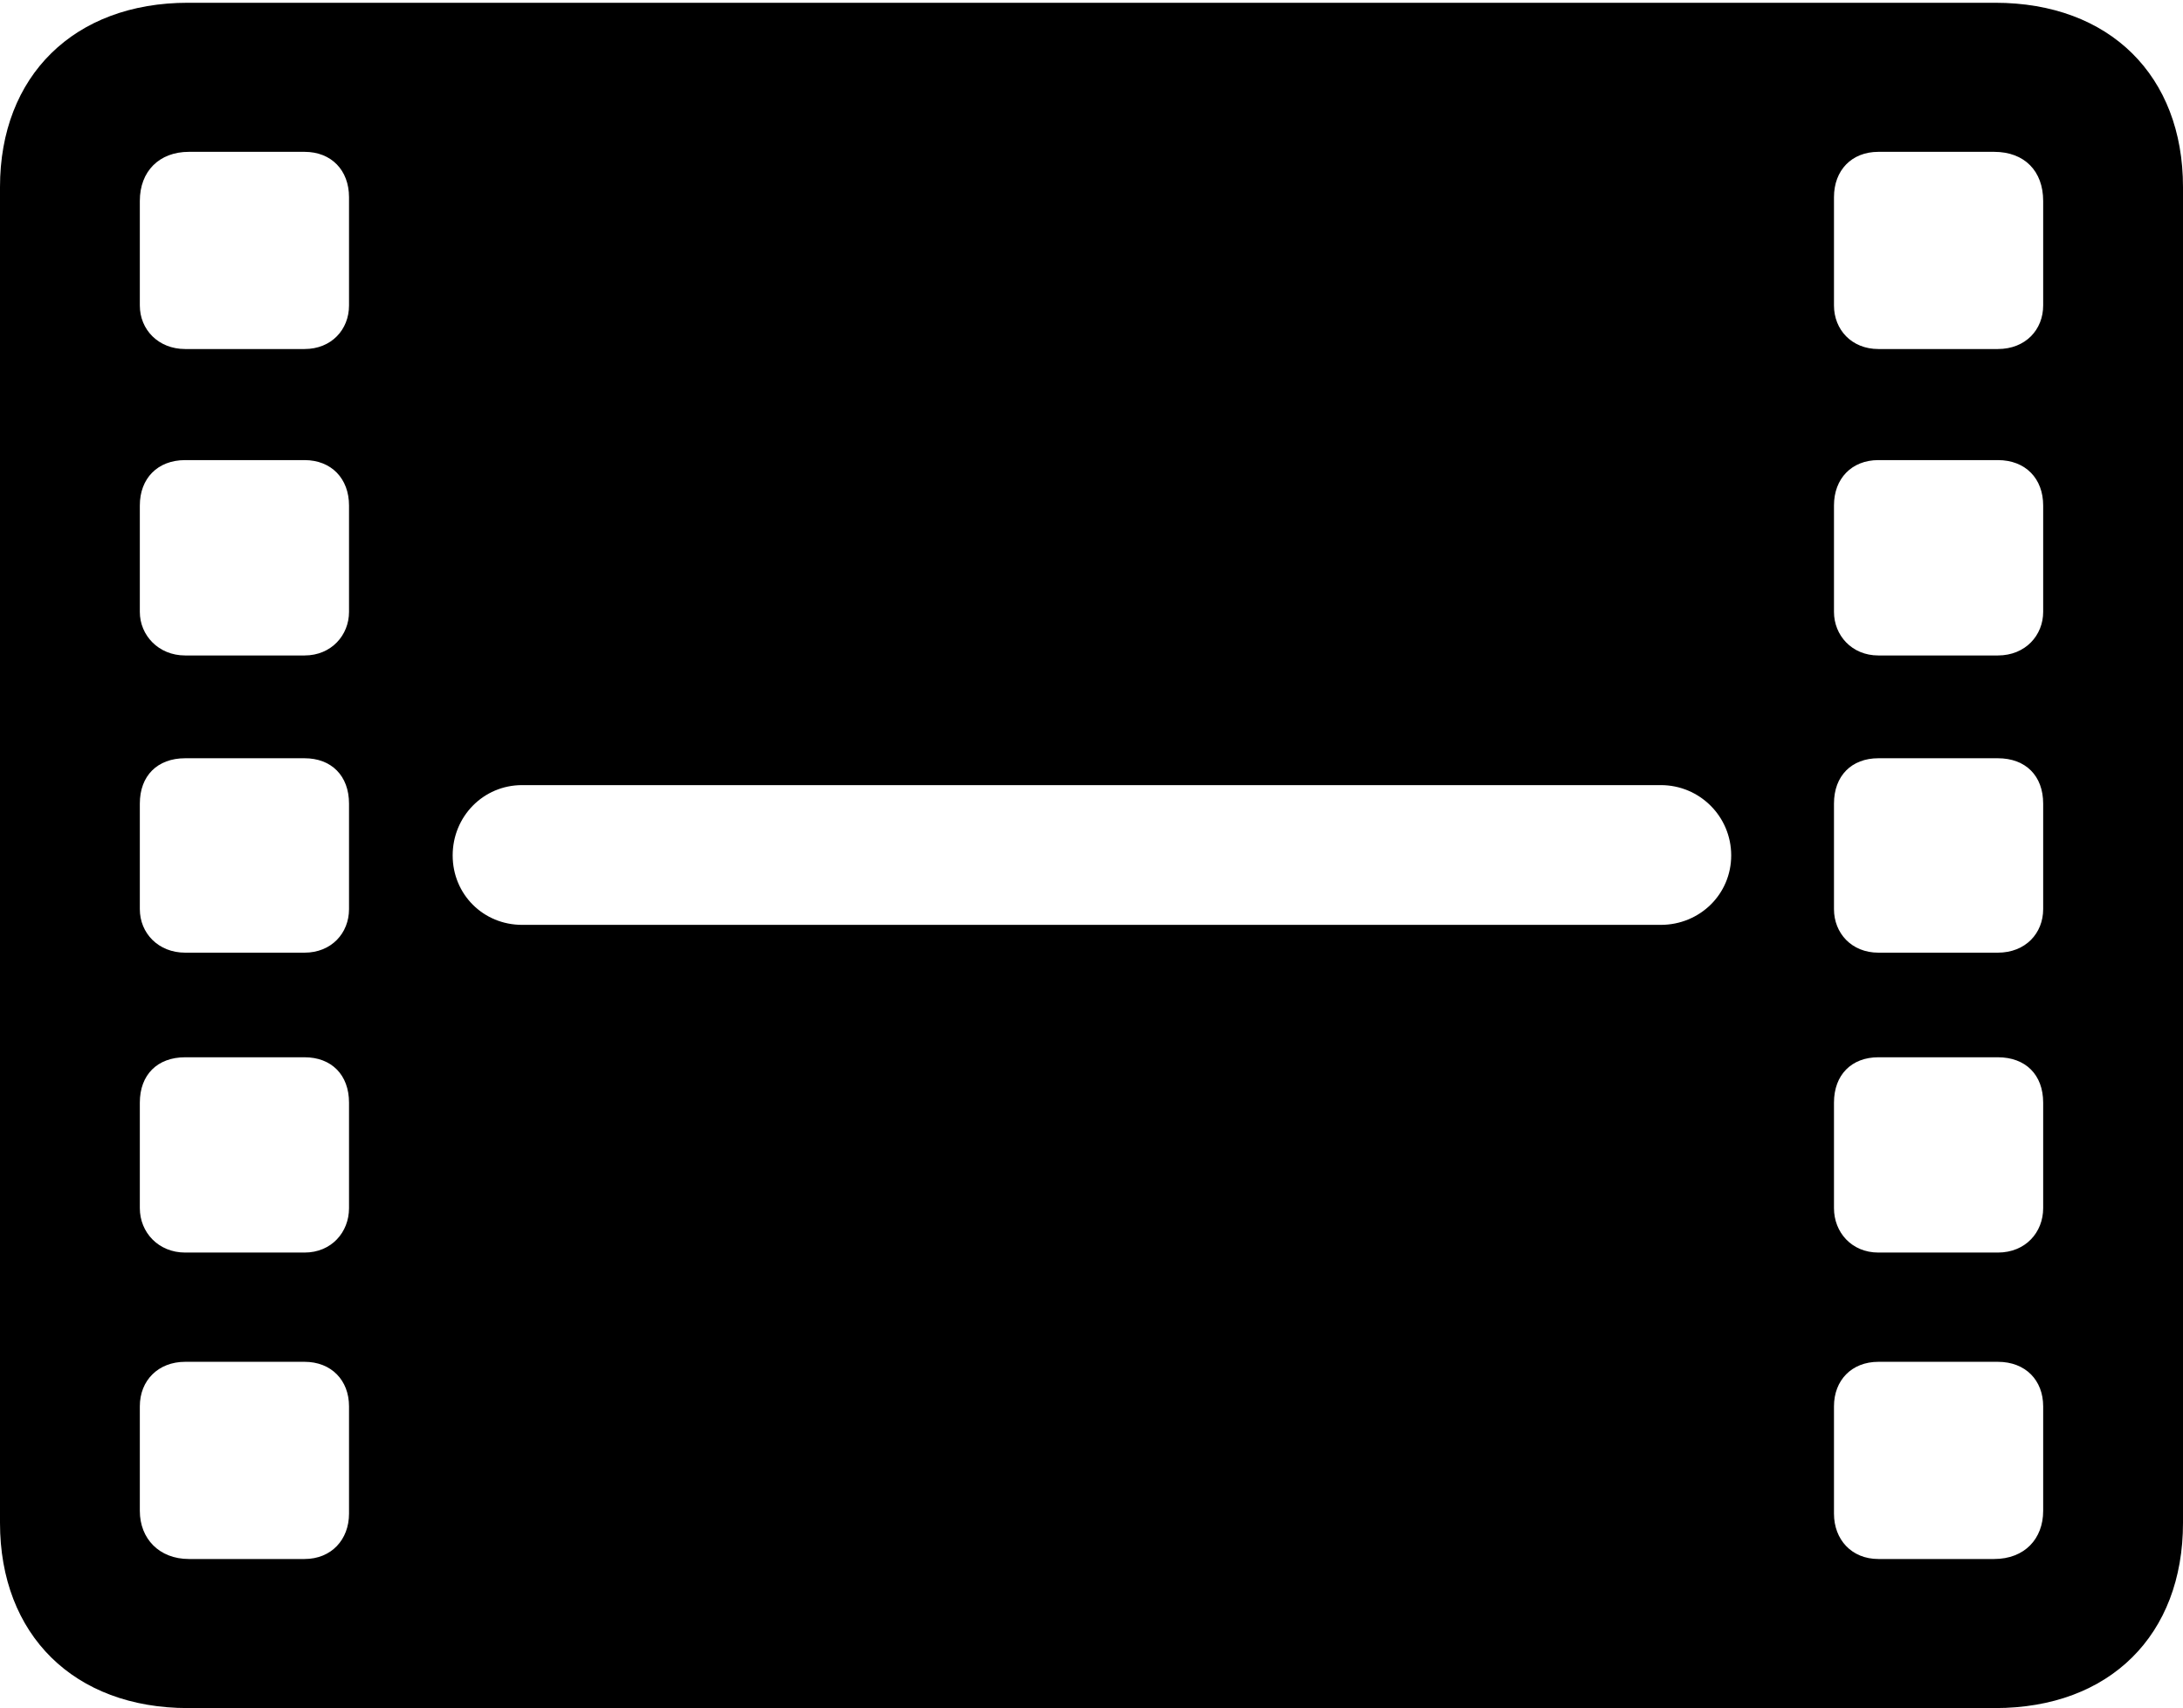 <?xml version="1.0" encoding="UTF-8"?>

<!--
  - Copyright (c) 2023. Compose Cupertino project and open source contributors.
  -
  -  Licensed under the Apache License, Version 2.0 (the "License");
  -  you may not use this file except in compliance with the License.
  -  You may obtain a copy of the License at
  -
  -      http://www.apache.org/licenses/LICENSE-2.0
  -
  -  Unless required by applicable law or agreed to in writing, software
  -  distributed under the License is distributed on an "AS IS" BASIS,
  -  WITHOUT WARRANTIES OR CONDITIONS OF ANY KIND, either express or implied.
  -  See the License for the specific language governing permissions and
  -  limitations under the License.
  -
  -->

<svg version="1.1" xmlns="http://www.w3.org/2000/svg" xmlns:xlink="http://www.w3.org/1999/xlink" width="27.633" height="21.621">
  <path d="M2.379 21.621L25.254 21.621C26.707 21.621 27.633 20.695 27.633 19.277L27.633 2.367C27.633 0.961 26.707 0.035 25.254 0.035L2.379 0.035C0.938 0.035 0 0.961 0 2.367L0 19.277C0 20.695 0.938 21.621 2.379 21.621ZM2.391 19.734C2.016 19.734 1.77 19.477 1.77 19.125L1.77 17.801C1.77 17.473 2.004 17.238 2.344 17.238L3.855 17.238C4.195 17.238 4.418 17.473 4.418 17.801L4.418 19.16C4.418 19.488 4.195 19.734 3.855 19.734ZM2.344 15.855C2.004 15.855 1.77 15.598 1.77 15.293L1.77 13.957C1.77 13.605 1.992 13.383 2.344 13.383L3.855 13.383C4.195 13.383 4.418 13.605 4.418 13.957L4.418 15.293C4.418 15.598 4.195 15.855 3.855 15.855ZM2.344 12.059C2.004 12.059 1.77 11.812 1.77 11.508L1.77 10.172C1.77 9.82 1.992 9.598 2.344 9.598L3.855 9.598C4.195 9.598 4.418 9.82 4.418 10.172L4.418 11.508C4.418 11.812 4.195 12.059 3.855 12.059ZM2.344 8.297C2.004 8.297 1.77 8.039 1.77 7.746L1.77 6.398C1.77 6.059 1.992 5.824 2.344 5.824L3.855 5.824C4.195 5.824 4.418 6.059 4.418 6.398L4.418 7.746C4.418 8.039 4.195 8.297 3.855 8.297ZM2.344 4.418C2.004 4.418 1.77 4.172 1.77 3.867L1.77 2.543C1.77 2.168 2.016 1.922 2.391 1.922L3.855 1.922C4.195 1.922 4.418 2.156 4.418 2.496L4.418 3.867C4.418 4.172 4.195 4.418 3.855 4.418ZM23.777 19.734C23.438 19.734 23.215 19.488 23.215 19.16L23.215 17.801C23.215 17.473 23.438 17.238 23.777 17.238L25.289 17.238C25.641 17.238 25.863 17.473 25.863 17.801L25.863 19.125C25.863 19.477 25.629 19.734 25.242 19.734ZM23.777 15.855C23.438 15.855 23.215 15.598 23.215 15.293L23.215 13.957C23.215 13.605 23.438 13.383 23.777 13.383L25.289 13.383C25.641 13.383 25.863 13.605 25.863 13.957L25.863 15.293C25.863 15.598 25.641 15.855 25.289 15.855ZM23.777 12.059C23.438 12.059 23.215 11.812 23.215 11.508L23.215 10.172C23.215 9.82 23.438 9.598 23.777 9.598L25.289 9.598C25.641 9.598 25.863 9.82 25.863 10.172L25.863 11.508C25.863 11.812 25.641 12.059 25.289 12.059ZM23.777 8.297C23.438 8.297 23.215 8.039 23.215 7.746L23.215 6.398C23.215 6.059 23.438 5.824 23.777 5.824L25.289 5.824C25.641 5.824 25.863 6.059 25.863 6.398L25.863 7.746C25.863 8.039 25.641 8.297 25.289 8.297ZM5.73 10.828C5.73 10.336 6.117 9.938 6.609 9.938L21.023 9.938C21.516 9.938 21.914 10.336 21.914 10.828C21.914 11.32 21.516 11.707 21.023 11.707L6.609 11.707C6.117 11.707 5.73 11.32 5.73 10.828ZM23.777 4.418C23.438 4.418 23.215 4.172 23.215 3.867L23.215 2.496C23.215 2.156 23.438 1.922 23.777 1.922L25.242 1.922C25.629 1.922 25.863 2.168 25.863 2.543L25.863 3.867C25.863 4.172 25.641 4.418 25.289 4.418Z" fill="#000000"/>
</svg>
